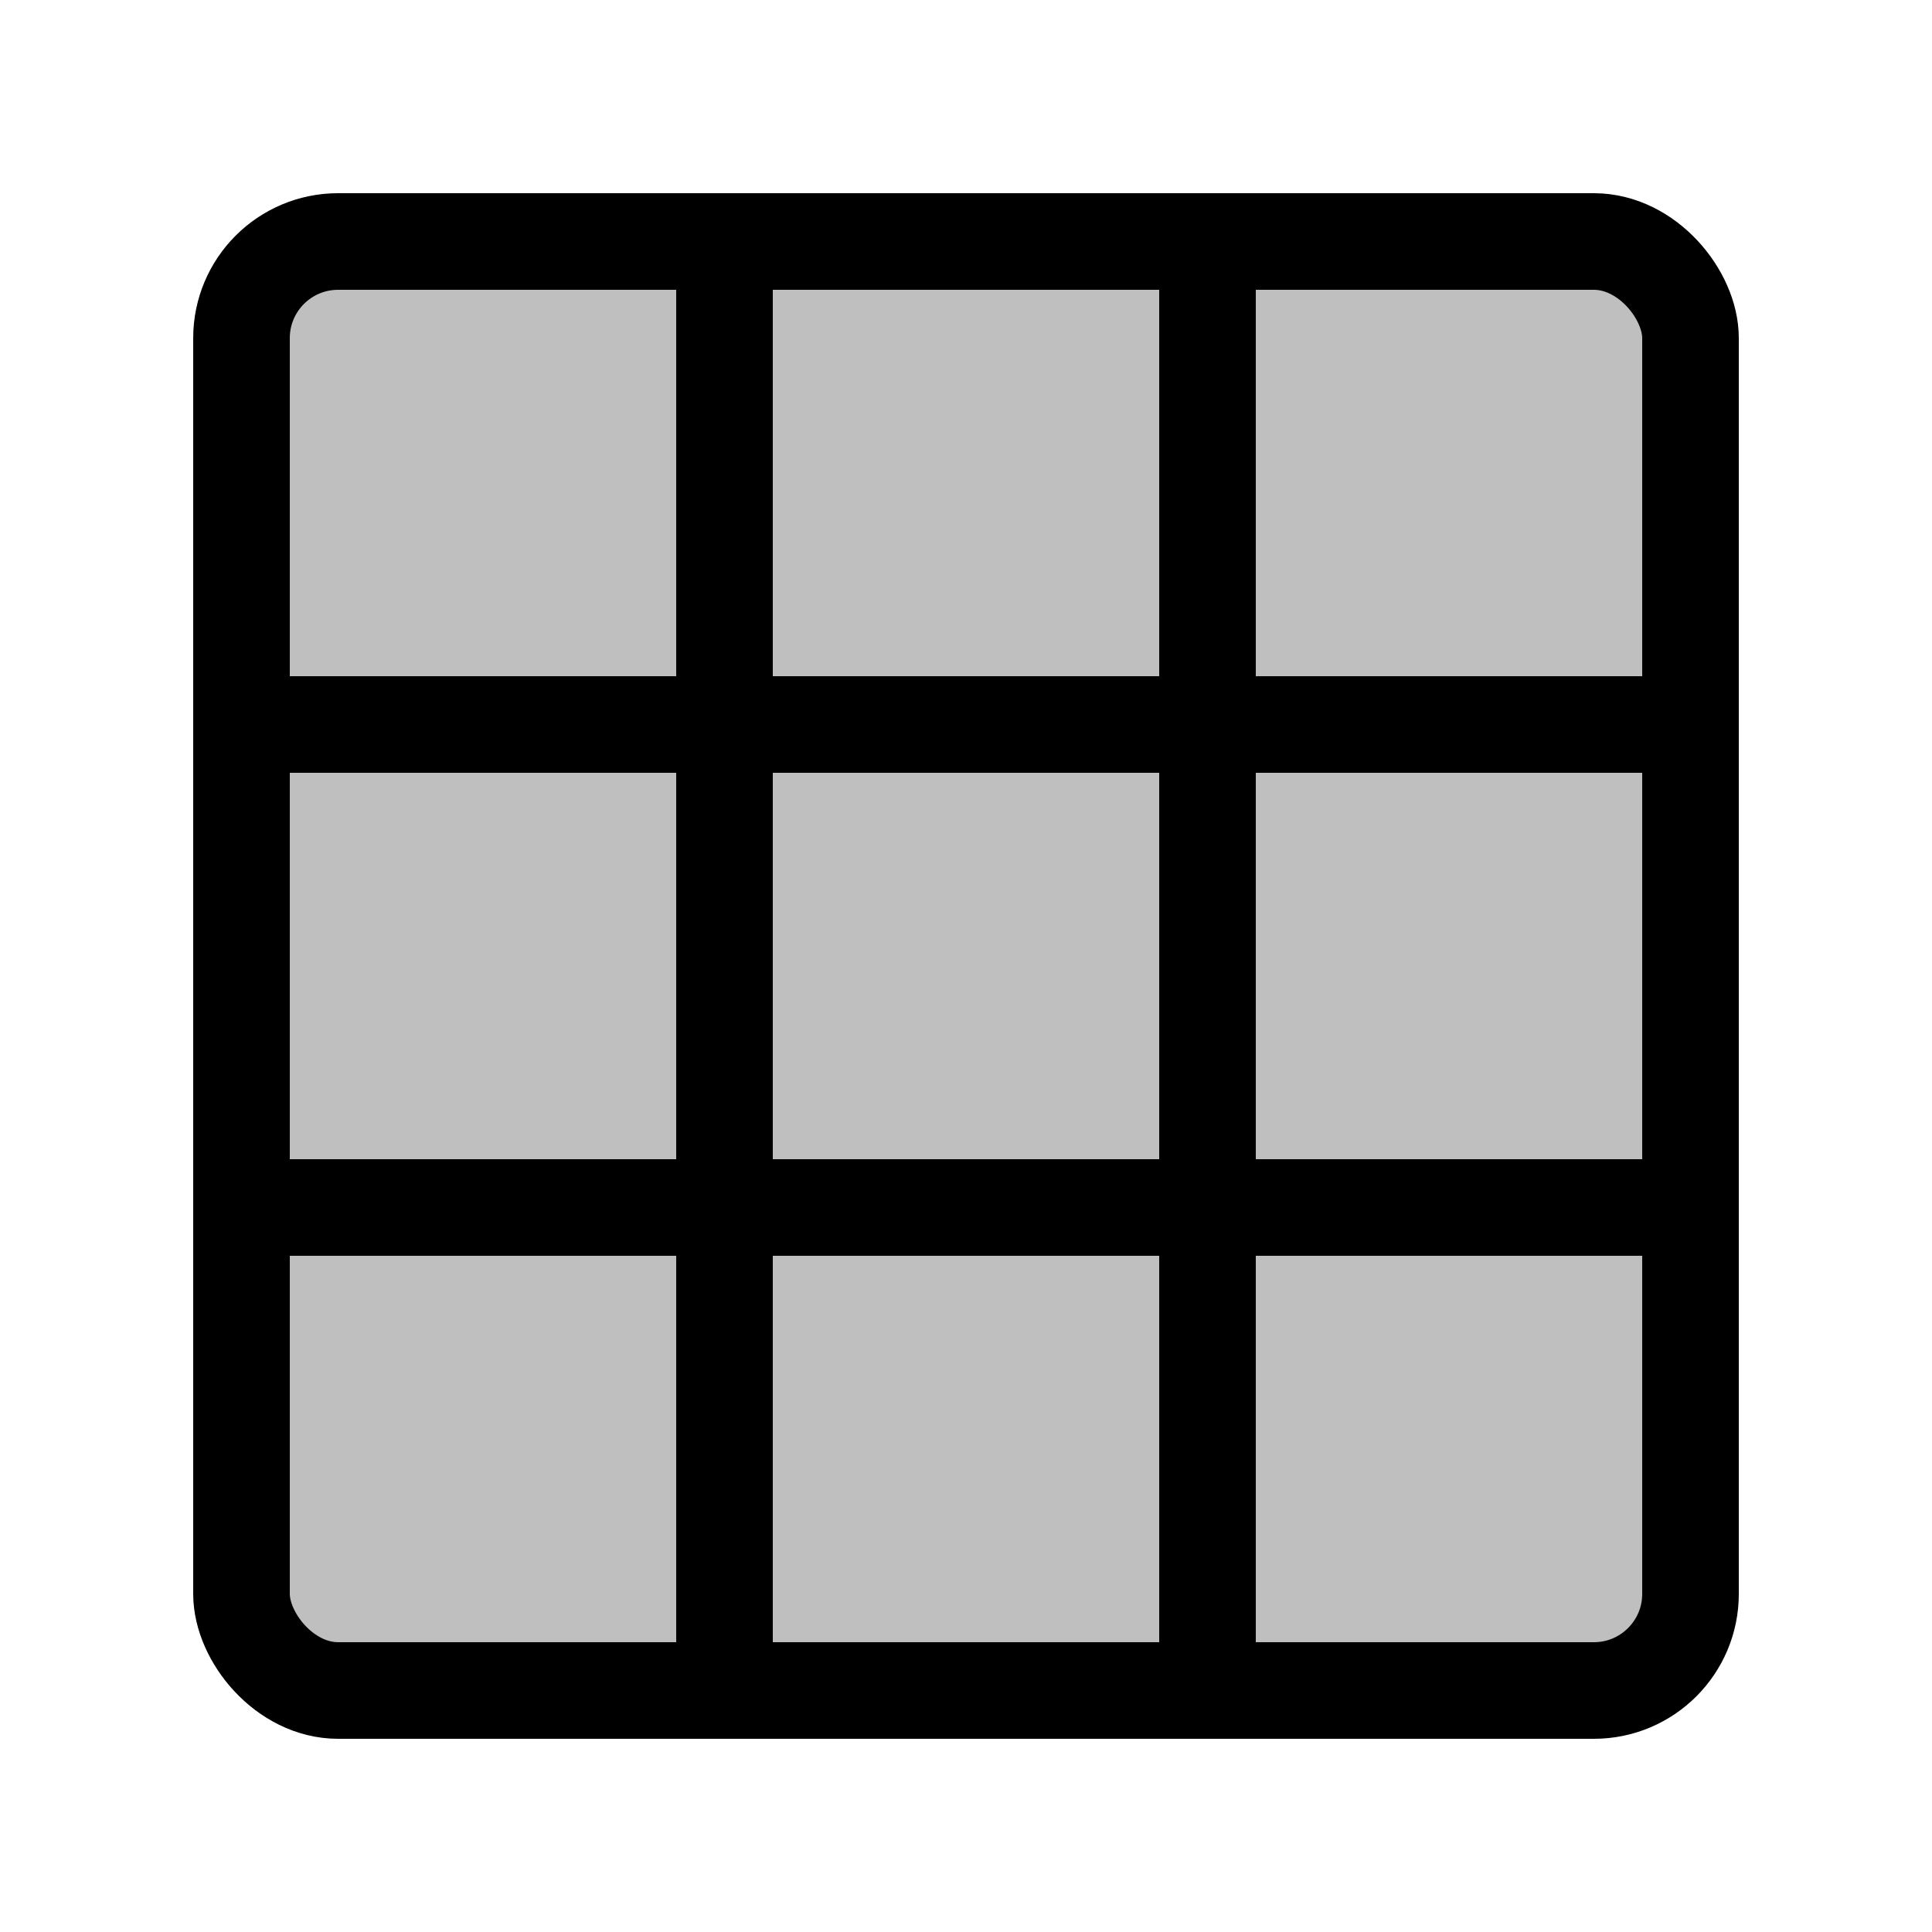 <svg viewBox="0 0 80 80" fill="none">
  <rect x="10" y="10" width="60" height="60" rx="4" fill="currentColor" fill-opacity="0.25" stroke="currentColor" stroke-width="4" stroke-linecap="round" />
  <path d="M30 10L30 70" stroke="currentColor" stroke-width="4" stroke-linecap="round" />
  <path d="M50 10L50 70" stroke="currentColor" stroke-width="4" stroke-linecap="round" />
  <path d="M70 30L10 30" stroke="currentColor" stroke-width="4" stroke-linecap="round" />
  <path d="M70 50L10 50" stroke="currentColor" stroke-width="4" stroke-linecap="round" />
</svg>